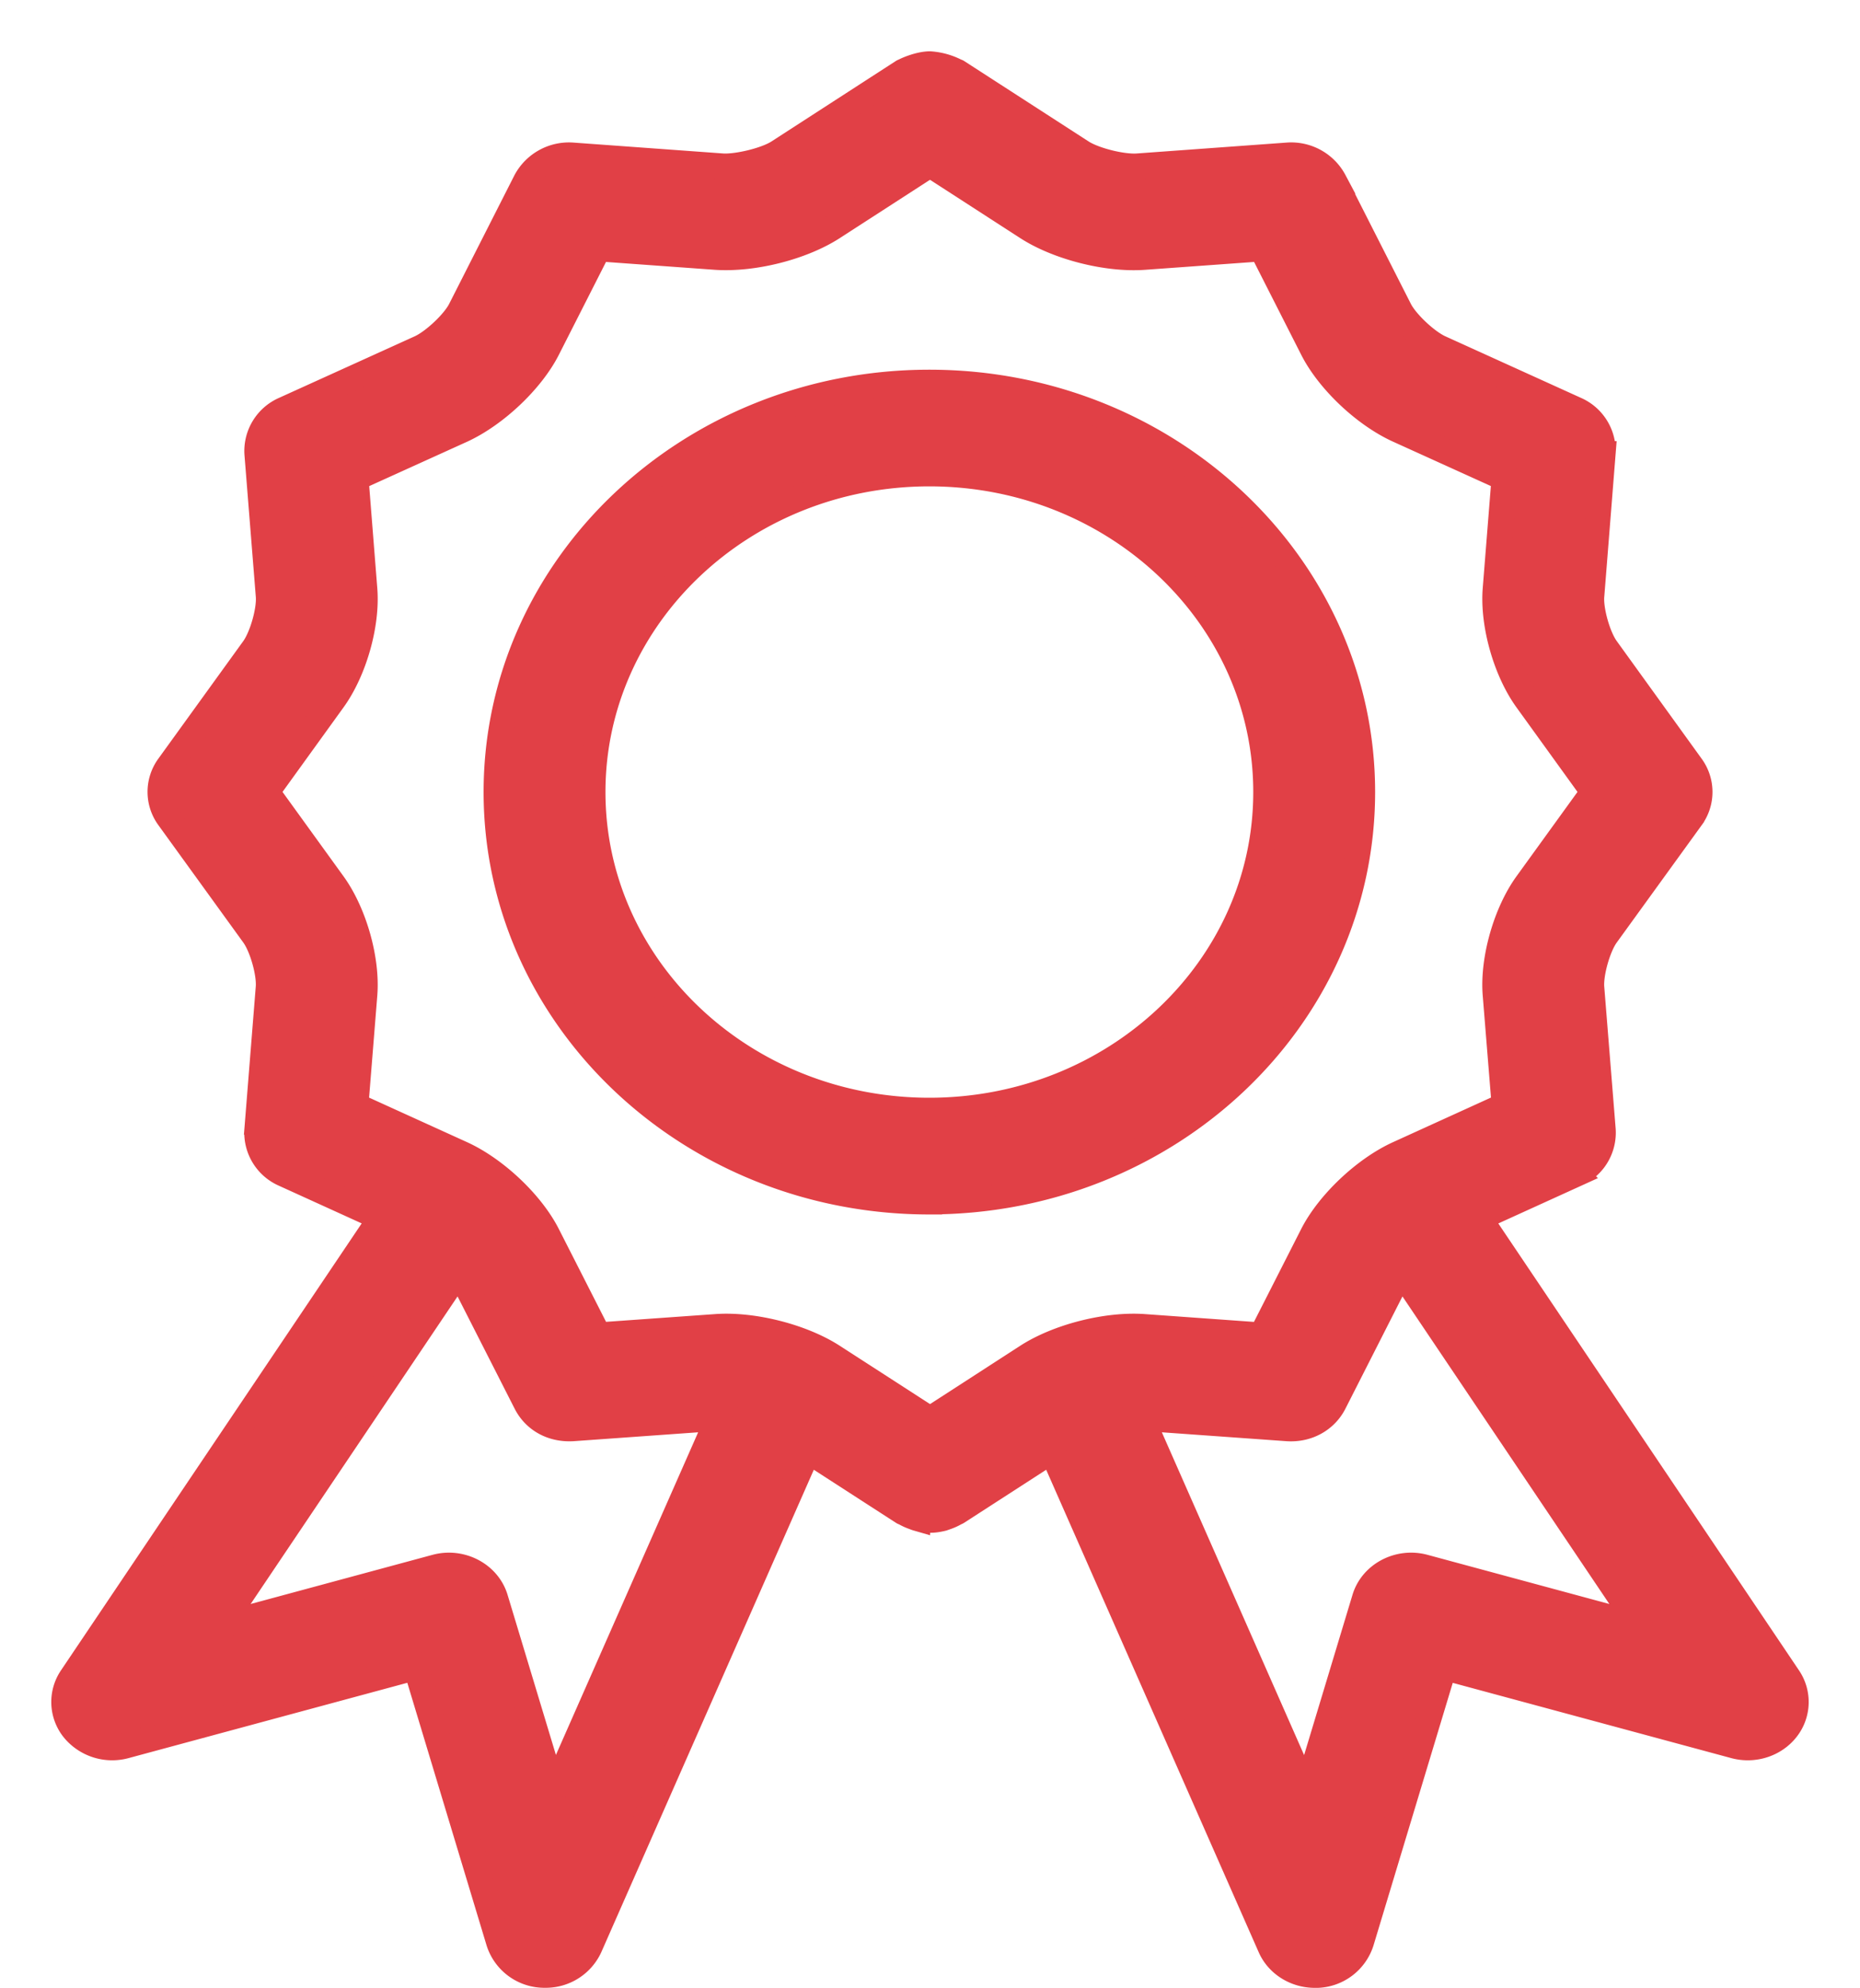 <svg width="29" height="31" xmlns="http://www.w3.org/2000/svg"><path d="M22.206 24.435c-.395-.107-.813.11-.927.487l-.911 3.017-2.57-5.831 2.269.162c.32.023.6-.136.733-.4l1.017-2.002c.006-.013.02-.029.03-.042l3.71 5.515-3.351-.906zM14.5 22.129l-1.514-.978c-.479-.31-1.247-.506-1.826-.463l-1.829.13-.796-1.565c-.25-.494-.813-1.025-1.335-1.263l-1.656-.753.139-1.73c.044-.548-.162-1.274-.489-1.727l-1.036-1.433 1.035-1.434c.327-.452.534-1.177.49-1.726l-.137-1.732 1.654-.75c.523-.24 1.085-.771 1.335-1.264l.795-1.566 1.828.132c.586.04 1.347-.153 1.826-.462l1.516-.98 1.516.98c.48.31 1.249.505 1.826.462l1.829-.132.794 1.564c.25.495.812 1.027 1.337 1.265l1.653.75-.138 1.733c-.043.549.163 1.274.49 1.726l1.035 1.434-1.036 1.433c-.327.453-.533 1.18-.489 1.726l.14 1.73-1.656.754c-.523.238-1.085.77-1.336 1.263l-.796 1.566-1.828-.131c-.584-.043-1.348.153-1.826.462l-1.515.98zm-5.867 5.81l-.911-3.017c-.114-.376-.532-.594-.927-.487l-3.352.906 3.71-5.515c.01.013.024.029.03.042l1.018 2.002c.133.263.403.42.733.4l2.268-.162-2.57 5.83zm19.25-1.784l-4.82-7.164 1.505-.685a.704.704 0 0 0 .423-.693l-.178-2.214c-.018-.222.099-.635.23-.818l1.326-1.832a.68.68 0 0 0 .001-.801l-1.325-1.836c-.133-.183-.25-.597-.232-.818l.176-2.216a.705.705 0 0 0-.423-.693l-2.115-.96c-.212-.097-.532-.398-.633-.599l-1.017-2.003a.758.758 0 0 0-.733-.4l-2.34.17c-.238.014-.67-.094-.864-.22L14.925 1.12c-.005-.003-.01-.003-.015-.005A1.046 1.046 0 0 0 14.5 1c-.164 0-.369.089-.41.114-.005.002-.01.002-.014.005l-1.94 1.255c-.194.126-.636.23-.864.219l-2.34-.17a.762.762 0 0 0-.733.4L7.182 4.827c-.1.2-.42.501-.632.598l-2.116.96a.705.705 0 0 0-.423.693l.177 2.215c.018.222-.1.636-.233.82L2.63 11.947a.68.68 0 0 0 .001.8l1.326 1.833c.132.183.249.596.23.818l-.177 2.214a.704.704 0 0 0 .422.693l1.505.685-4.82 7.164a.68.68 0 0 0 .031.806.776.776 0 0 0 .808.257l4.53-1.224 1.293 4.284a.744.744 0 0 0 .721.515.751.751 0 0 0 .692-.436L12.6 22.62l1.477.954c.01.007.022.009.033.015a.775.775 0 0 0 .131.06c.021.008.04.016.061.022a.822.822 0 0 0 .191.027h.014c.065 0 .13-.012.192-.027l.06-.021a.81.81 0 0 0 .132-.06c.01-.007.022-.009.033-.016l1.476-.954 3.408 7.737c.116.264.39.436.692.436h.044a.745.745 0 0 0 .678-.515l1.293-4.284 4.53 1.224c.297.08.619-.021.806-.257a.68.68 0 0 0 .032-.806zm-13.393-7.42c-3.728 0-6.75-2.86-6.75-6.386 0-3.526 3.022-6.385 6.75-6.385s6.75 2.859 6.75 6.385c0 3.527-3.022 6.385-6.75 6.385zm0-1.42c2.9 0 5.25-2.223 5.25-4.966 0-2.743-2.35-4.966-5.25-4.966s-5.25 2.223-5.25 4.966c0 2.743 2.35 4.966 5.25 4.966z" fill="#E14046" stroke="#E14046" stroke-width=".4" fill-rule="evenodd"/></svg>